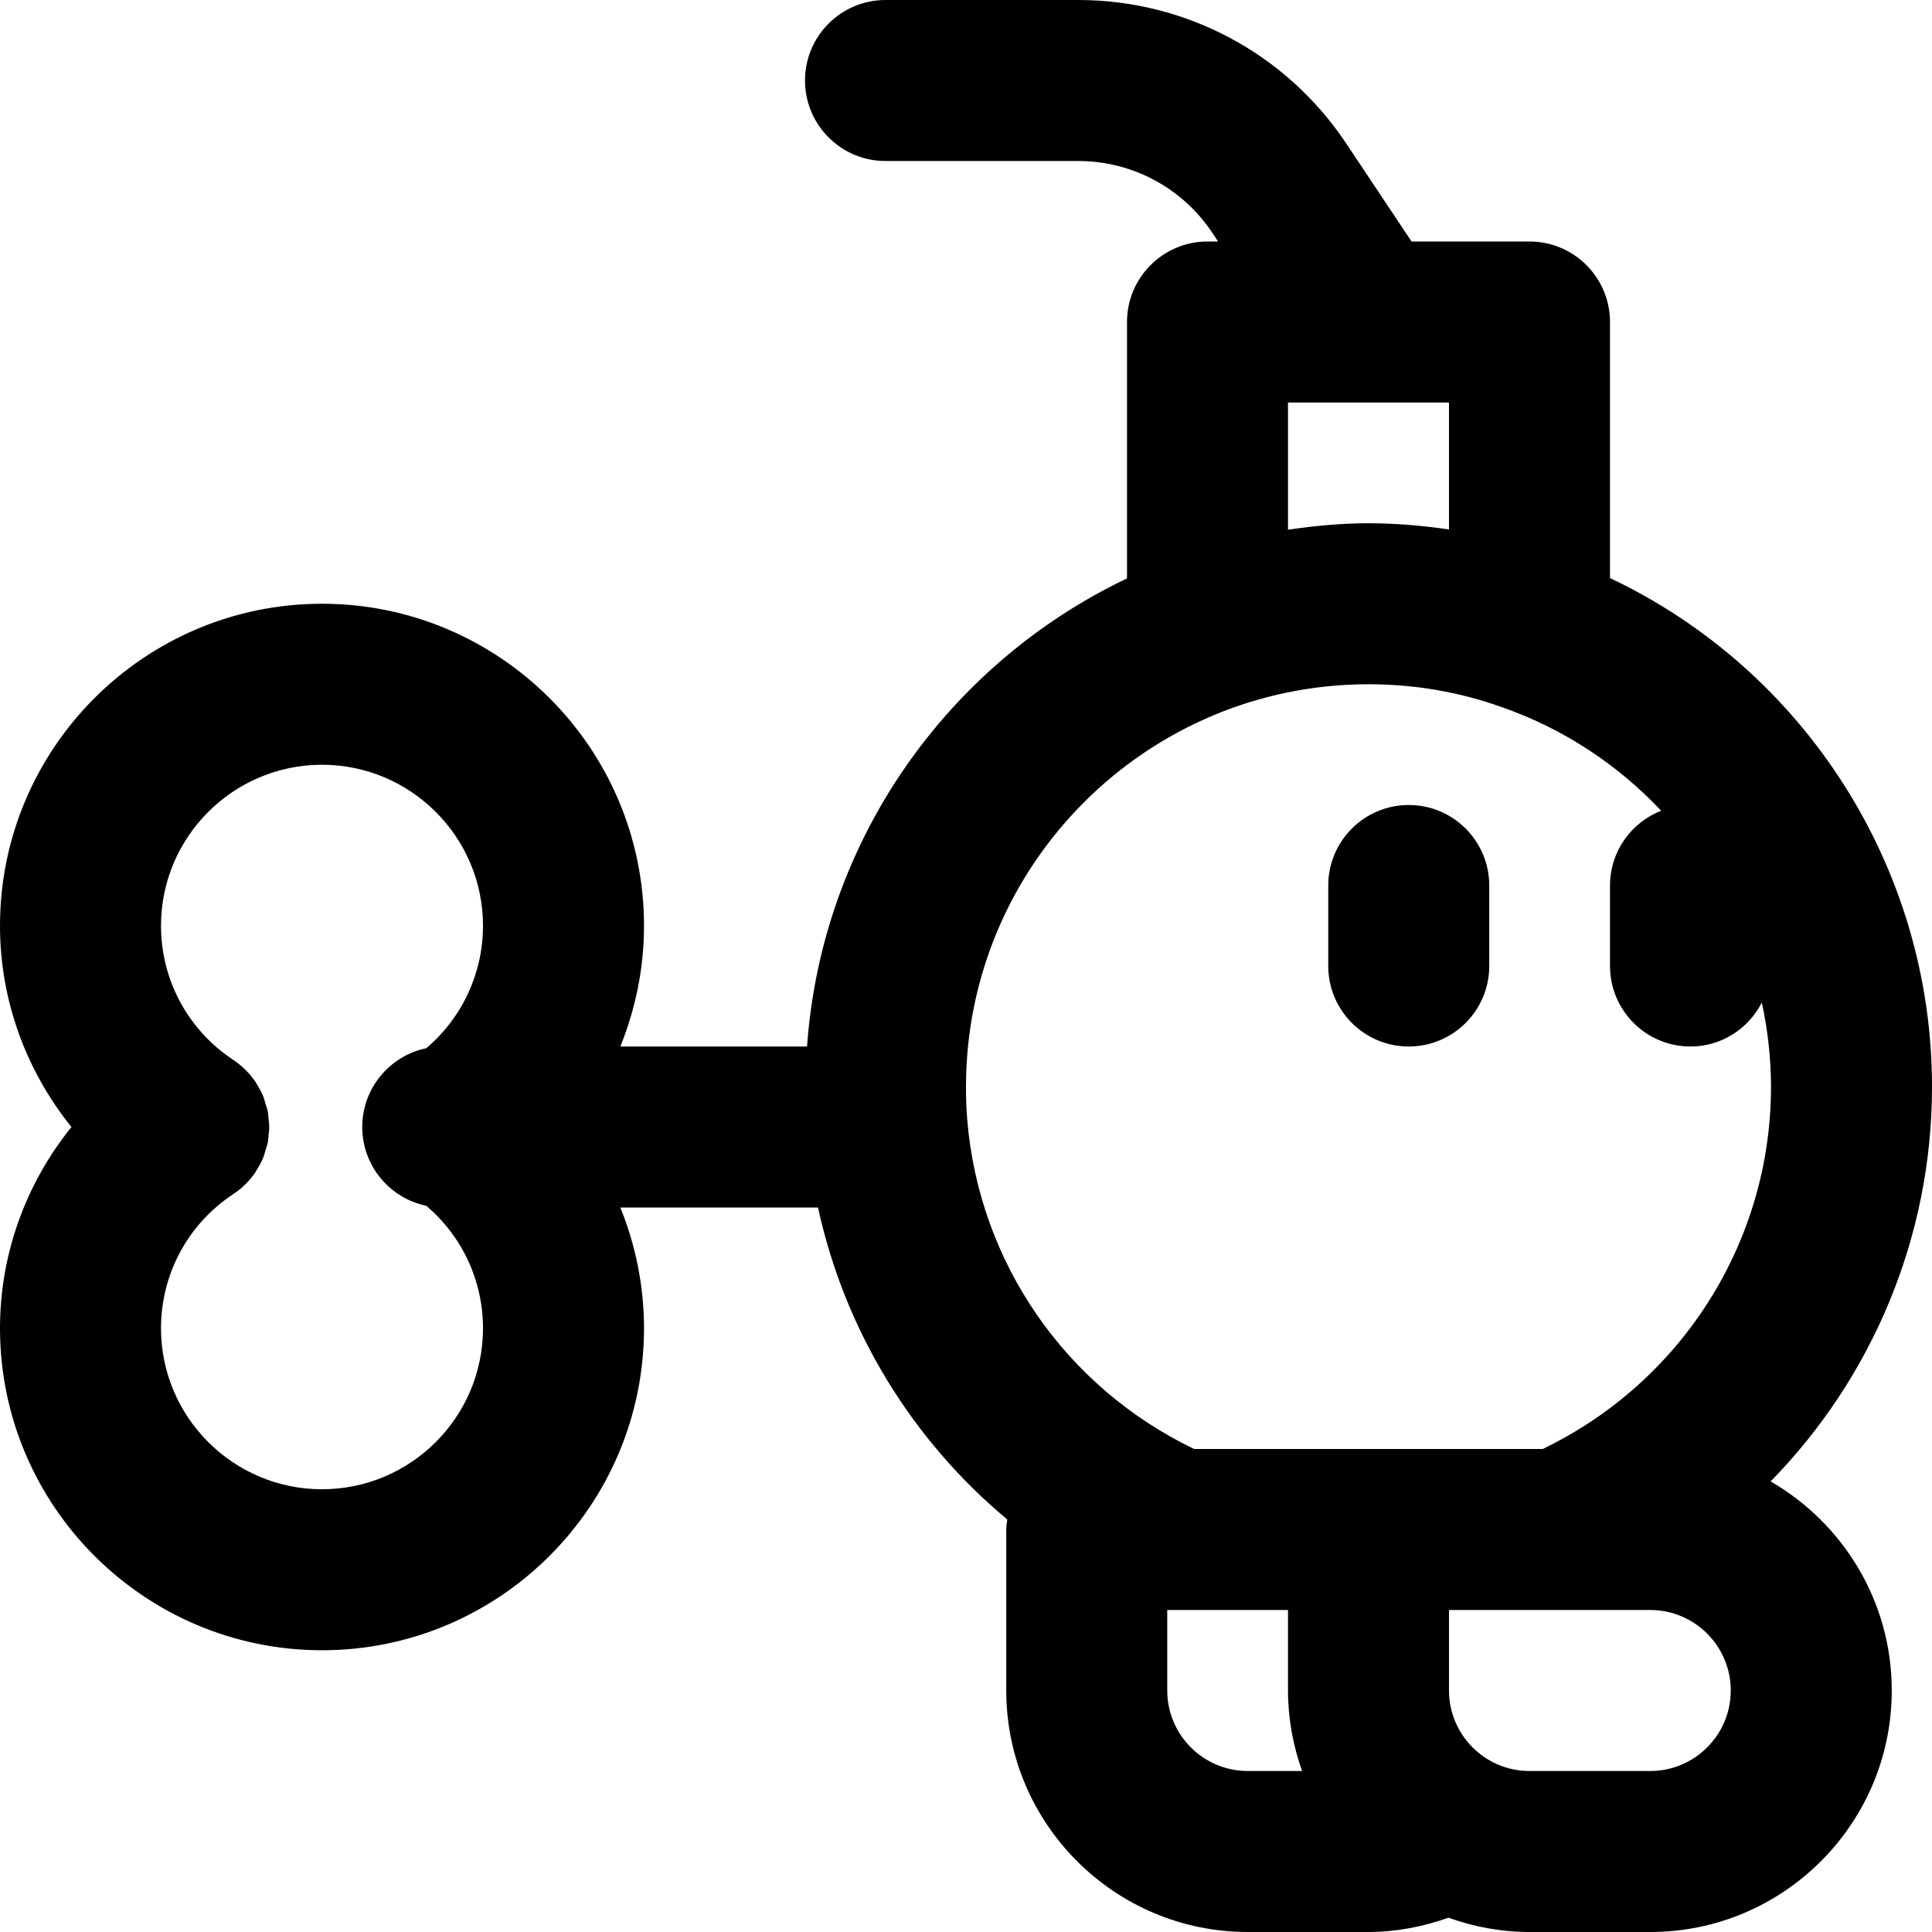 <svg height="384pt" viewBox="0 0 384 384" width="384pt" xmlns="http://www.w3.org/2000/svg"><path d="m320 114.895v-50.895c0-8.832-7.168-16-16-16h-23.441l-13-19.504c-11.895-17.84-31.797-28.496-53.246-28.496h-38.312c-8.832 0-16 7.168-16 16s7.168 16 16 16h38.312c10.719 0 20.672 5.328 26.625 14.246l1.168 1.754h-2.105c-8.832 0-16 7.168-16 16v50.961c-35.488 16.926-60.664 51.902-63.594 93.039h-37.109c3.039-7.512 4.703-15.625 4.703-24 0-35.289-28.711-64-64-64s-64 28.711-64 64c0 14.809 5.176 28.801 14.199 40-9.023 11.199-14.199 25.191-14.199 40 0 35.289 28.711 64 64 64s64-28.711 64-64c0-8.375-1.664-16.488-4.703-24h39.289c5.316 24.449 18.652 46.191 37.613 62.008-.078.656-.199 1.312-.199 1.992v32c0 26.473 21.527 48 48 48h24c5.414 0 10.777-1.031 15.895-2.84 5.043 1.809 10.449 2.84 16.105 2.84h24c26.473 0 48-21.527 48-48 0-17.762-9.711-33.258-24.078-41.559 20.148-20.562 32.078-48.531 32.078-78.441 0-43.543-25.352-82.824-64-101.105zm-64-34.895h32v25.23c-5.266-.758-10.594-1.23-16-1.23-5.449 0-10.762.52-16 1.281zm-192 216c-17.648 0-32-14.352-32-32 0-10.762 5.359-20.719 14.344-26.648 0 0 0 0 .008-.008.887-.582 1.727-1.266 2.496-2.031.77-.77 1.441-1.602 2.023-2.488l.008-.008c.059-.082.082-.168.137-.258.512-.805.969-1.648 1.32-2.52.191-.473.297-.949.441-1.43.152-.512.344-1.008.445-1.531.105-.527.121-1.062.168-1.59.051-.496.129-.992.129-1.488s-.078-.992-.129-1.488c-.047-.535-.062-1.062-.168-1.59-.102-.523-.285-1.027-.445-1.531-.145-.48-.25-.957-.441-1.43-.359-.883-.809-1.715-1.32-2.52-.047-.082-.078-.168-.137-.258l-.008-.008c-.582-.887-1.262-1.719-2.031-2.488-.762-.758-1.594-1.43-2.465-2.016-.008-.008-.016-.016-.023-.023-8.992-5.93-14.352-15.895-14.352-26.648 0-17.648 14.352-32 32-32s32 14.352 32 32c0 9.465-4.16 18.312-11.281 24.344-7.262 1.512-12.719 7.945-12.719 15.656s5.457 14.145 12.719 15.656c7.121 6.031 11.281 14.871 11.281 24.344 0 17.648-14.352 32-32 32zm168 40v-16h24v16c0 5.617 1.023 10.984 2.801 16h-10.801c-8.824 0-16-7.176-16-16zm96 16h-24c-8.824 0-16-7.176-16-16v-16h22.434c.016 0 .031.008.055.008.023 0 .047-.008.07-.008h17.441c8.824 0 16 7.176 16 16s-7.176 16-16 16zm-21.383-64h-69.266c-25.52-12.258-42.742-36.953-45.105-65.465-.191-2.152-.246-4.32-.246-6.535 0-44.113 35.887-80 80-80 9.199 0 18.152 1.535 26.688 4.617 12.258 4.312 22.938 11.453 31.48 20.52-5.945 2.336-10.168 8.094-10.168 14.863v16c0 8.832 7.168 16 16 16 6.207 0 11.52-3.566 14.176-8.734 1.168 5.43 1.824 11.023 1.824 16.734 0 30.848-17.777 58.711-45.383 72zm0 0"/><path d="m280 160c-8.832 0-16 7.168-16 16v16c0 8.832 7.168 16 16 16s16-7.168 16-16v-16c0-8.832-7.168-16-16-16zm0 0"/></svg>